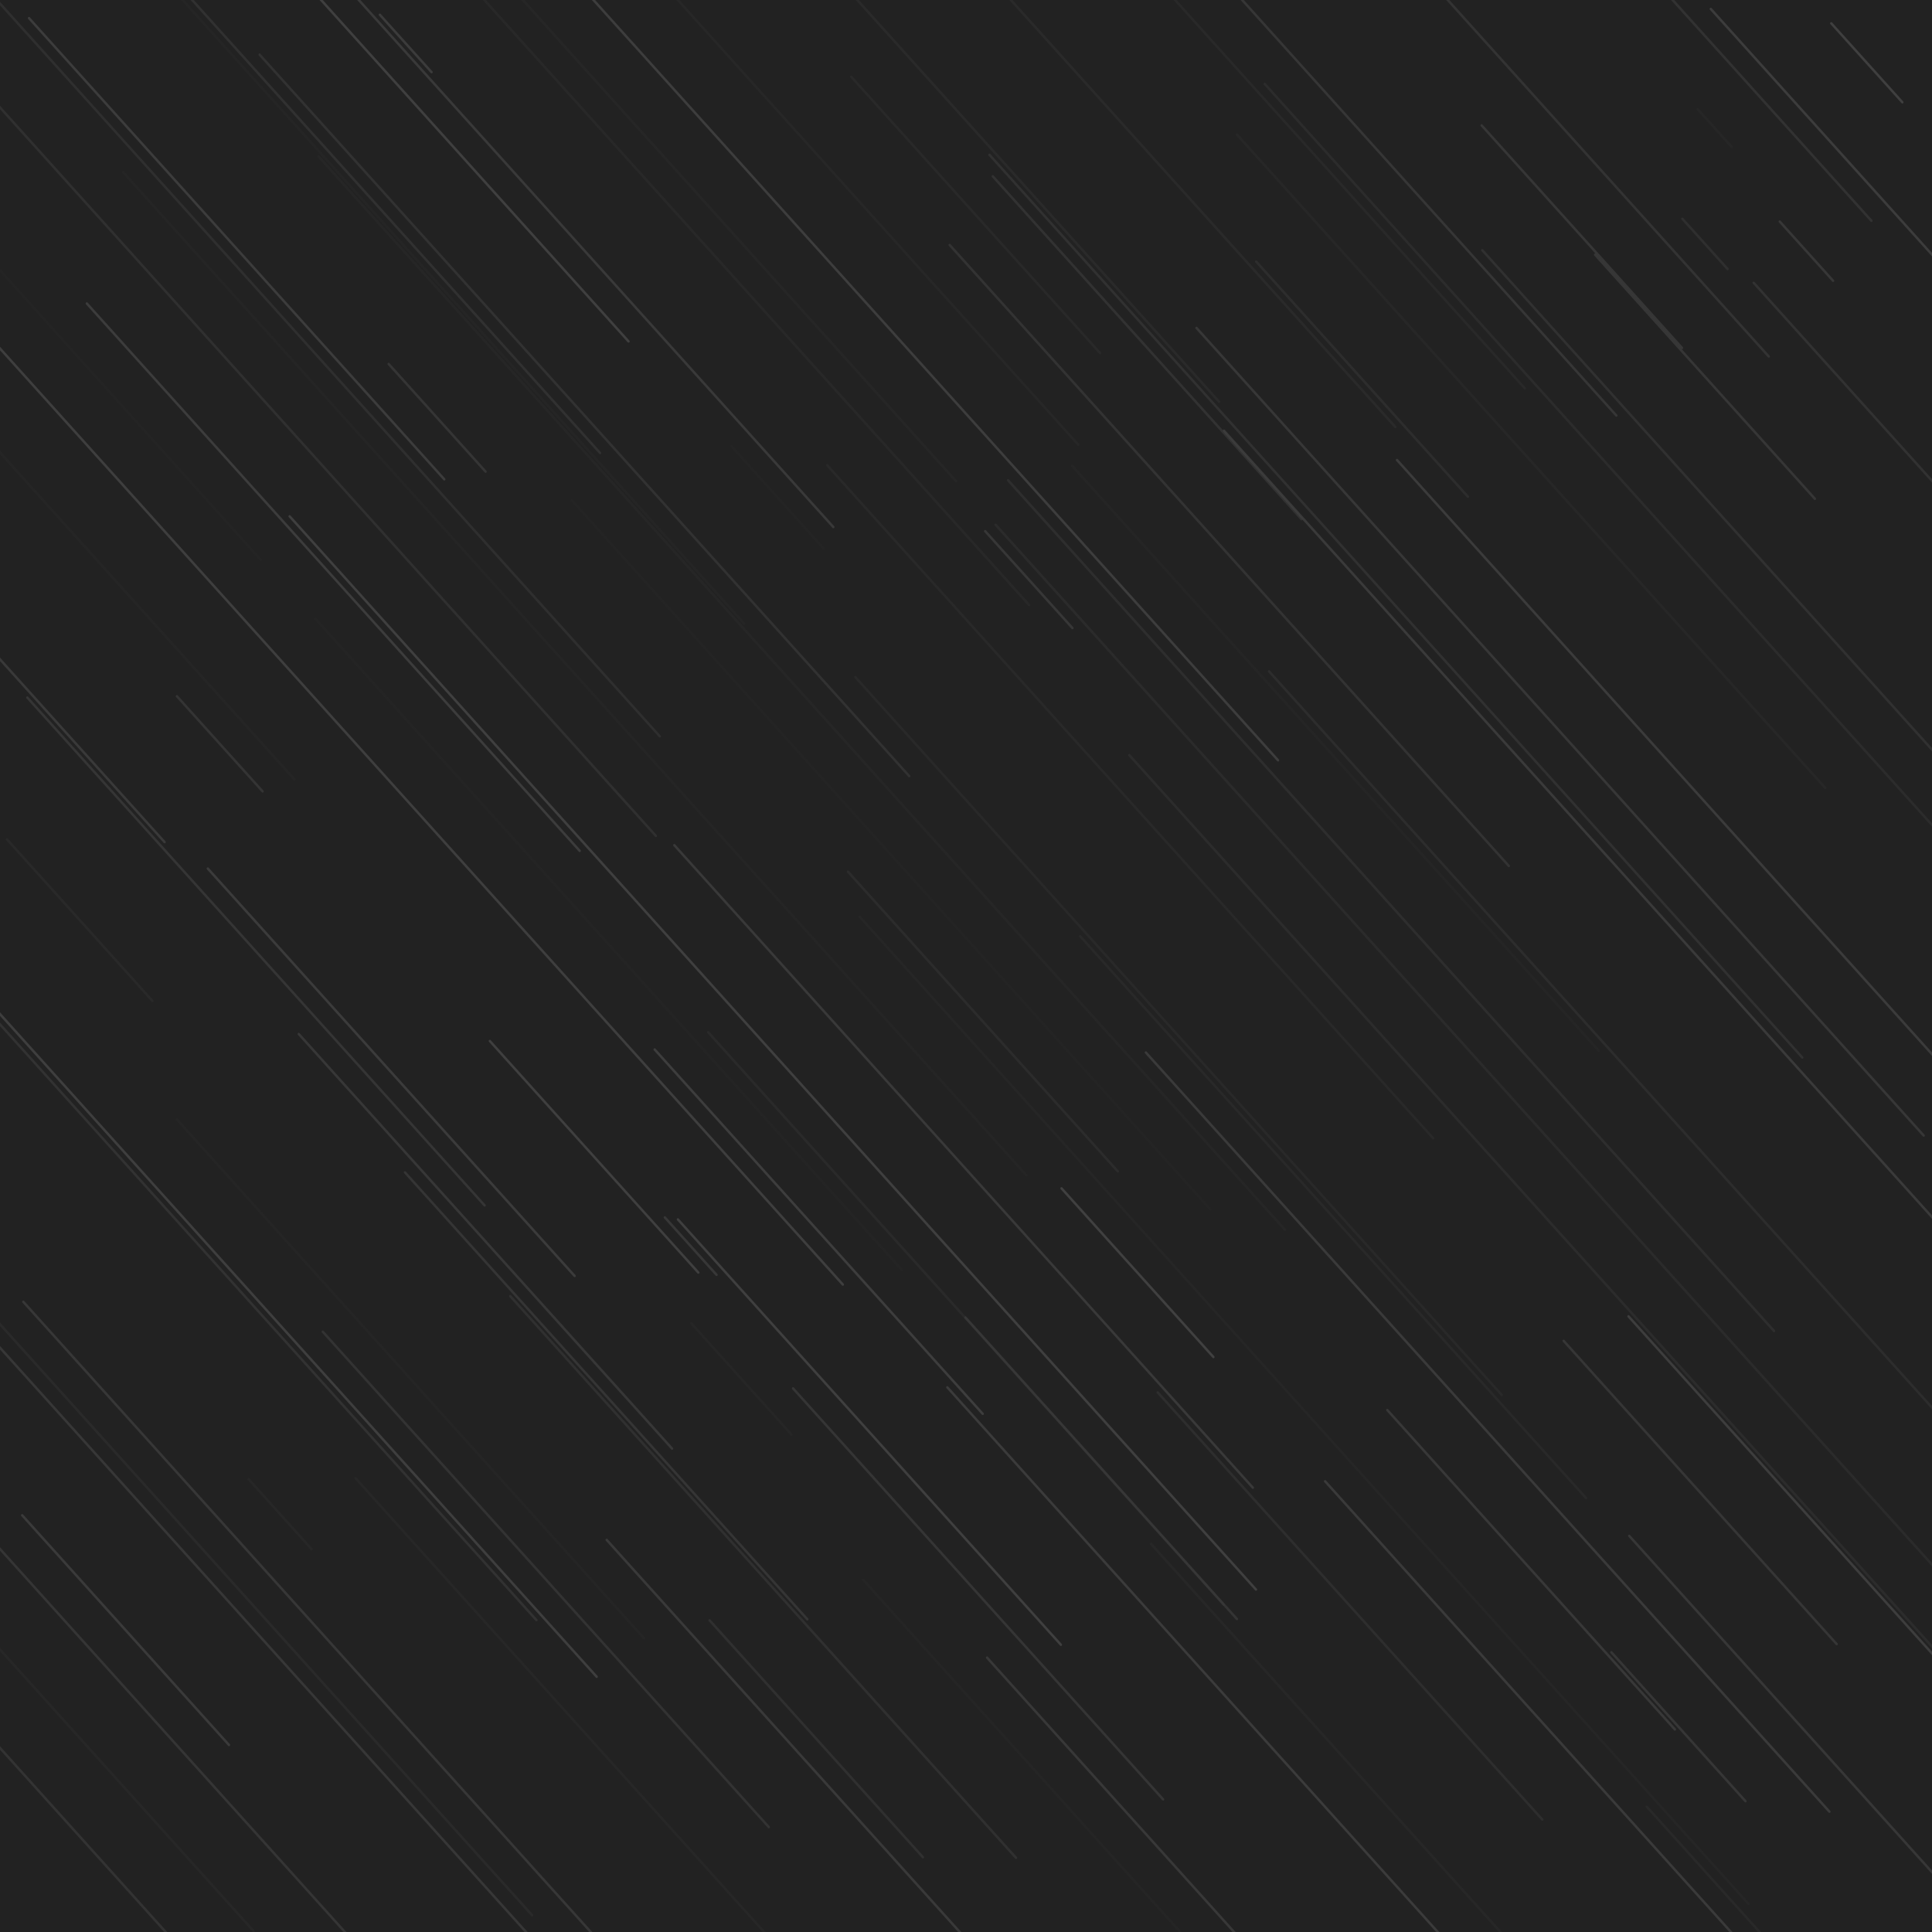 <svg xmlns="http://www.w3.org/2000/svg" version="1.1" xmlns:xlink="http://www.w3.org/1999/xlink" xmlns:svgjs="http://svgjs.dev/svgjs" viewBox="0 0 800 800"><rect width="100%" height="100%" fill="#222222"></rect><g fill="#404040"><rect width="226" height="1" x="371" y="769.5" rx="0.5" transform="rotate(48, 484, 770)" opacity="0.76"></rect><rect width="363" height="1" x="123.5" y="115.5" rx="0.5" transform="rotate(48, 305, 116)" opacity="0.23"></rect><rect width="376" height="1" x="280" y="331.5" rx="0.5" transform="rotate(48, 468, 332)" opacity="0.22"></rect><rect width="438" height="1" x="541" y="265.5" rx="0.5" transform="rotate(48, 760, 266)" opacity="0.51"></rect><rect width="192" height="1" x="379" y="143.5" rx="0.5" transform="rotate(48, 475, 144)" opacity="0.55"></rect><rect width="310" height="1" x="373" y="45.5" rx="0.5" transform="rotate(48, 528, 46)" opacity="0.22"></rect><rect width="599" height="1" x="20.5" y="435.5" rx="0.5" transform="rotate(48, 320, 436)" opacity="0.97"></rect><rect width="213" height="1" x="-69.5" y="152.5" rx="0.5" transform="rotate(48, 37, 153)" opacity="0.09"></rect><rect width="204" height="1" x="237" y="509.5" rx="0.5" transform="rotate(48, 339, 510)" opacity="0.91"></rect><rect width="253" height="1" x="506.5" y="706.5" rx="0.5" transform="rotate(48, 633, 707)" opacity="0.84"></rect><rect width="258" height="1" x="-31" y="102.5" rx="0.5" transform="rotate(48, 98, 103)" opacity="0.86"></rect><rect width="91" height="1" x="-12.5" y="380.5" rx="0.5" transform="rotate(48, 33, 381)" opacity="0.24"></rect><rect width="45" height="1" x="750.5" y="25.5" rx="0.5" transform="rotate(48, 773, 26)" opacity="0.98"></rect><rect width="220" height="1" x="77" y="59.5" rx="0.5" transform="rotate(48, 187, 60)" opacity="0.99"></rect><rect width="365" height="1" x="451.5" y="190.5" rx="0.5" transform="rotate(48, 634, 191)" opacity="0.20"></rect><rect width="602" height="1" x="-255" y="470.5" rx="0.5" transform="rotate(48, 46, 471)" opacity="0.96"></rect><rect width="561" height="1" x="-247.5" y="584.5" rx="0.5" transform="rotate(48, 33, 585)" opacity="0.29"></rect><rect width="29" height="1" x="691.5" y="100.5" rx="0.5" transform="rotate(48, 706, 101)" opacity="0.45"></rect><rect width="137" height="1" x="637.5" y="155.5" rx="0.5" transform="rotate(48, 706, 156)" opacity="0.67"></rect><rect width="320" height="1" x="339" y="692.5" rx="0.5" transform="rotate(48, 499, 693)" opacity="0.83"></rect><rect width="327" height="1" x="389.5" y="313.5" rx="0.5" transform="rotate(48, 553, 314)" opacity="0.11"></rect><rect width="397" height="1" x="115.5" y="36.5" rx="0.5" transform="rotate(48, 314, 37)" opacity="0.16"></rect><rect width="475" height="1" x="-124.5" y="169.5" rx="0.5" transform="rotate(48, 113, 170)" opacity="0.48"></rect><rect width="331" height="1" x="456.5" y="24.5" rx="0.5" transform="rotate(48, 622, 25)" opacity="0.58"></rect><rect width="347" height="1" x="335.5" y="229.5" rx="0.5" transform="rotate(48, 509, 230)" opacity="0.58"></rect><rect width="238" height="1" x="471" y="83.5" rx="0.5" transform="rotate(48, 590, 84)" opacity="0.66"></rect><rect width="230" height="1" x="290" y="659.5" rx="0.5" transform="rotate(48, 405, 660)" opacity="0.64"></rect><rect width="61" height="1" x="150.5" y="172.5" rx="0.5" transform="rotate(48, 181, 173)" opacity="0.65"></rect><rect width="396" height="1" x="171" y="353.5" rx="0.5" transform="rotate(48, 369, 354)" opacity="0.09"></rect><rect width="179" height="1" x="544.5" y="649.5" rx="0.5" transform="rotate(48, 634, 650)" opacity="0.76"></rect><rect width="380" height="1" x="-64" y="697.5" rx="0.5" transform="rotate(48, 126, 698)" opacity="0.71"></rect><rect width="34" height="1" x="731" y="103.5" rx="0.5" transform="rotate(48, 748, 104)" opacity="0.73"></rect><rect width="129" height="1" x="-12.5" y="674.5" rx="0.5" transform="rotate(48, 52, 675)" opacity="0.81"></rect><rect width="138" height="1" x="703" y="167.5" rx="0.5" transform="rotate(48, 772, 168)" opacity="0.56"></rect><rect width="204" height="1" x="605" y="15.5" rx="0.5" transform="rotate(48, 707, 16)" opacity="0.55"></rect><rect width="382" height="1" x="-70" y="45.5" rx="0.5" transform="rotate(48, 121, 46)" opacity="0.50"></rect><rect width="168" height="1" x="323" y="422.5" rx="0.5" transform="rotate(48, 407, 423)" opacity="0.33"></rect><rect width="330" height="1" x="70" y="95.5" rx="0.5" transform="rotate(48, 235, 96)" opacity="0.79"></rect><rect width="306" height="1" x="-15" y="238.5" rx="0.5" transform="rotate(48, 138, 239)" opacity="0.86"></rect><rect width="599" height="1" x="32.5" y="286.5" rx="0.5" transform="rotate(48, 332, 287)" opacity="0.17"></rect><rect width="133" height="1" x="271.5" y="719.5" rx="0.5" transform="rotate(48, 338, 720)" opacity="0.47"></rect><rect width="284" height="1" x="-36" y="393.5" rx="0.5" transform="rotate(48, 106, 394)" opacity="0.65"></rect><rect width="401" height="1" x="287.5" y="428.5" rx="0.5" transform="rotate(48, 488, 429)" opacity="0.22"></rect><rect width="560" height="1" x="-42" y="278.5" rx="0.5" transform="rotate(48, 238, 279)" opacity="0.12"></rect><rect width="403" height="1" x="40.5" y="171.5" rx="0.5" transform="rotate(48, 242, 172)" opacity="0.54"></rect><rect width="169" height="1" x="371.5" y="607.5" rx="0.5" transform="rotate(48, 456, 608)" opacity="0.62"></rect><rect width="475" height="1" x="338.5" y="374.5" rx="0.5" transform="rotate(48, 576, 375)" opacity="0.43"></rect><rect width="95" height="1" x="423.5" y="526.5" rx="0.5" transform="rotate(48, 471, 527)" opacity="1.00"></rect><rect width="209" height="1" x="673.5" y="80.5" rx="0.5" transform="rotate(48, 778, 81)" opacity="0.90"></rect><rect width="372" height="1" x="-88" y="532.5" rx="0.5" transform="rotate(48, 98, 533)" opacity="0.54"></rect><rect width="124" height="1" x="-35" y="302.5" rx="0.5" transform="rotate(48, 27, 303)" opacity="0.79"></rect><rect width="277" height="1" x="87.5" y="653.5" rx="0.5" transform="rotate(48, 226, 654)" opacity="0.57"></rect><rect width="54" height="1" x="64" y="307.5" rx="0.5" transform="rotate(48, 91, 308)" opacity="0.62"></rect><rect width="261" height="1" x="-112.5" y="702.5" rx="0.5" transform="rotate(48, 18, 703)" opacity="0.20"></rect><rect width="232" height="1" x="85" y="513.5" rx="0.5" transform="rotate(48, 201, 514)" opacity="0.73"></rect><rect width="58" height="1" x="293" y="205.5" rx="0.5" transform="rotate(48, 322, 206)" opacity="0.09"></rect><rect width="130" height="1" x="181" y="478.5" rx="0.5" transform="rotate(48, 246, 479)" opacity="0.95"></rect><rect width="22" height="1" x="699" y="52.5" rx="0.5" transform="rotate(48, 710, 53)" opacity="0.15"></rect><rect width="539" height="1" x="-100.5" y="331.5" rx="0.5" transform="rotate(48, 169, 332)" opacity="0.96"></rect><rect width="443" height="1" x="26.5" y="34.5" rx="0.5" transform="rotate(48, 248, 35)" opacity="0.17"></rect><rect width="55" height="1" x="398.5" y="239.5" rx="0.5" transform="rotate(48, 426, 240)" opacity="0.73"></rect><rect width="689" height="1" x="392.5" y="433.5" rx="0.5" transform="rotate(48, 737, 434)" opacity="0.81"></rect><rect width="240" height="1" x="-78" y="233.5" rx="0.5" transform="rotate(48, 42, 234)" opacity="0.14"></rect><rect width="314" height="1" x="-119" y="765.5" rx="0.5" transform="rotate(48, 38, 766)" opacity="0.58"></rect><rect width="238" height="1" x="241" y="592.5" rx="0.5" transform="rotate(48, 360, 593)" opacity="0.95"></rect><rect width="558" height="1" x="-83" y="745.5" rx="0.5" transform="rotate(48, 196, 746)" opacity="0.73"></rect><rect width="368" height="1" x="198" y="29.5" rx="0.5" transform="rotate(48, 382, 30)" opacity="0.29"></rect><rect width="595" height="1" x="313.5" y="437.5" rx="0.5" transform="rotate(48, 611, 438)" opacity="0.34"></rect><rect width="197" height="1" x="324.5" y="726.5" rx="0.5" transform="rotate(48, 423, 727)" opacity="0.12"></rect><rect width="450" height="1" x="154" y="147.5" rx="0.5" transform="rotate(48, 379, 148)" opacity="0.91"></rect><rect width="695" height="1" x="-306.5" y="46.5" rx="0.5" transform="rotate(48, 41, 47)" opacity="0.45"></rect><rect width="290" height="1" x="25" y="570.5" rx="0.5" transform="rotate(48, 170, 571)" opacity="0.12"></rect><rect width="132" height="1" x="498" y="156.5" rx="0.5" transform="rotate(48, 564, 157)" opacity="0.40"></rect><rect width="551" height="1" x="264.5" y="583.5" rx="0.5" transform="rotate(48, 540, 584)" opacity="0.13"></rect><rect width="33" height="1" x="151.5" y="17.5" rx="0.5" transform="rotate(48, 168, 18)" opacity="0.85"></rect><rect width="320" height="1" x="240" y="545.5" rx="0.5" transform="rotate(48, 400, 546)" opacity="0.29"></rect><rect width="33" height="1" x="269.5" y="515.5" rx="0.5" transform="rotate(48, 286, 516)" opacity="0.72"></rect><rect width="567" height="1" x="373.5" y="522.5" rx="0.5" transform="rotate(48, 657, 523)" opacity="0.35"></rect><rect width="359" height="1" x="219.5" y="482.5" rx="0.5" transform="rotate(48, 399, 483)" opacity="0.75"></rect><rect width="278" height="1" x="628" y="647.5" rx="0.5" transform="rotate(48, 767, 648)" opacity="0.91"></rect><rect width="504" height="1" x="326" y="250.5" rx="0.5" transform="rotate(48, 578, 251)" opacity="0.51"></rect><rect width="496" height="1" x="-134" y="767.5" rx="0.5" transform="rotate(48, 114, 768)" opacity="0.65"></rect><rect width="250" height="1" x="126" y="577.5" rx="0.5" transform="rotate(48, 251, 578)" opacity="0.63"></rect><rect width="314" height="1" x="159" y="652.5" rx="0.5" transform="rotate(48, 316, 653)" opacity="0.49"></rect><rect width="424" height="1" x="404" y="592.5" rx="0.5" transform="rotate(48, 616, 593)" opacity="0.84"></rect><rect width="239" height="1" x="439.5" y="664.5" rx="0.5" transform="rotate(48, 559, 665)" opacity="0.39"></rect><rect width="364" height="1" x="70" y="390.5" rx="0.5" transform="rotate(48, 252, 391)" opacity="0.08"></rect><rect width="63" height="1" x="275.5" y="570.5" rx="0.5" transform="rotate(48, 307, 571)" opacity="0.13"></rect><rect width="451" height="1" x="420.5" y="302.5" rx="0.5" transform="rotate(48, 646, 303)" opacity="0.73"></rect><rect width="408" height="1" x="-32" y="106.5" rx="0.5" transform="rotate(48, 172, 107)" opacity="0.12"></rect><rect width="40" height="1" x="96" y="626.5" rx="0.5" transform="rotate(48, 116, 627)" opacity="0.18"></rect><rect width="334" height="1" x="421" y="762.5" rx="0.5" transform="rotate(48, 588, 763)" opacity="0.20"></rect><rect width="289" height="1" x="626.5" y="742.5" rx="0.5" transform="rotate(48, 771, 743)" opacity="0.73"></rect><rect width="76" height="1" x="669" y="775.5" rx="0.5" transform="rotate(48, 707, 776)" opacity="0.22"></rect><rect width="353" height="1" x="283.5" y="45.5" rx="0.5" transform="rotate(48, 460, 46)" opacity="0.29"></rect><rect width="383" height="1" x="83.5" y="753.5" rx="0.5" transform="rotate(48, 275, 754)" opacity="0.18"></rect><rect width="690" height="1" x="411" y="533.5" rx="0.5" transform="rotate(48, 756, 534)" opacity="0.36"></rect><rect width="170" height="1" x="619" y="617.5" rx="0.5" transform="rotate(48, 704, 618)" opacity="0.68"></rect><rect width="155" height="1" x="326.5" y="88.5" rx="0.5" transform="rotate(48, 404, 89)" opacity="0.22"></rect><rect width="125" height="1" x="592.5" y="97.5" rx="0.5" transform="rotate(48, 655, 98)" opacity="0.70"></rect><rect width="84" height="1" x="653" y="714.5" rx="0.5" transform="rotate(48, 695, 715)" opacity="0.67"></rect><rect width="433" height="1" x="506.5" y="350.5" rx="0.5" transform="rotate(48, 723, 351)" opacity="0.85"></rect><rect width="314" height="1" x="395" y="503.5" rx="0.5" transform="rotate(48, 552, 504)" opacity="0.22"></rect><rect width="228" height="1" x="48" y="443.5" rx="0.5" transform="rotate(48, 162, 444)" opacity="0.87"></rect><rect width="513" height="1" x="438.5" y="224.5" rx="0.5" transform="rotate(48, 695, 225)" opacity="0.33"></rect><rect width="368" height="1" x="190" y="773.5" rx="0.5" transform="rotate(48, 374, 774)" opacity="0.78"></rect></g></svg>